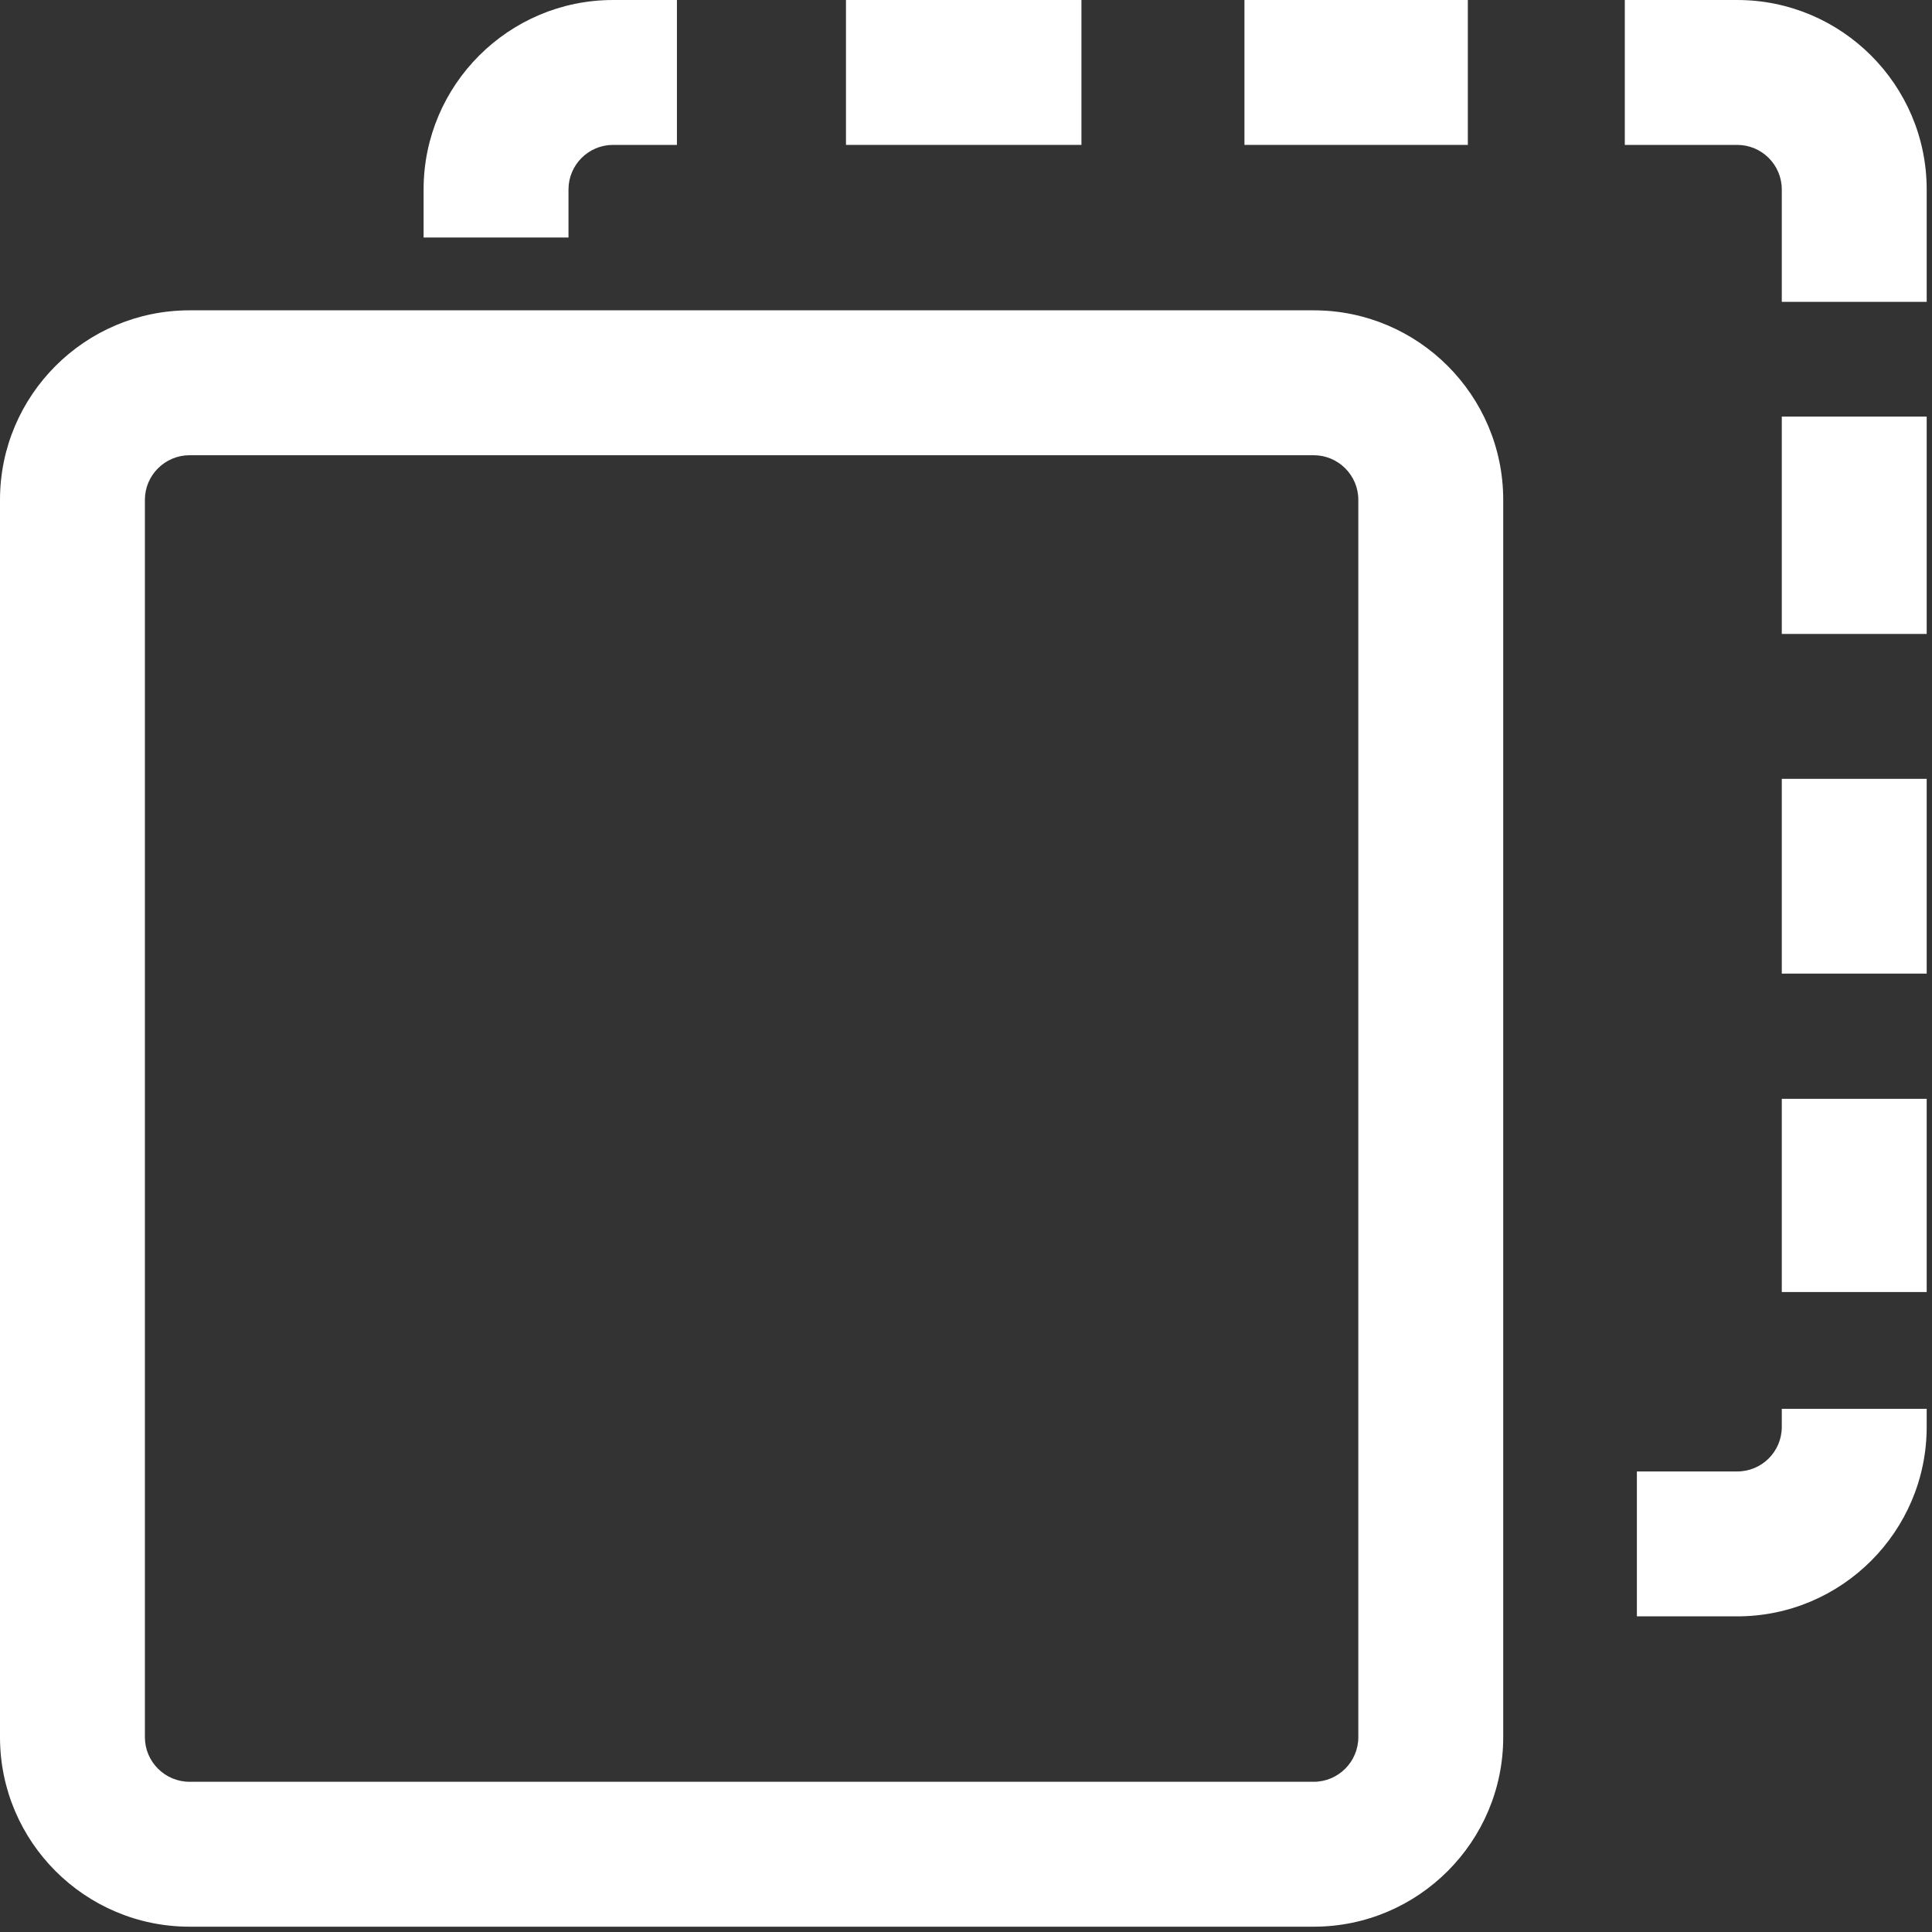 <?xml version="1.0" encoding="UTF-8"?>
<svg width="16px" height="16px" viewBox="0 0 16 16" version="1.1" xmlns="http://www.w3.org/2000/svg" xmlns:xlink="http://www.w3.org/1999/xlink">
    <rect x="0" y="0" width="16" height="16" fill="#333333" stroke="none"/>
    <!-- Generator: Sketch 57.1 (83088) - https://sketch.com -->
    <title>版本</title>
    <desc>Created with Sketch.</desc>
    <g id="版本" stroke="none" stroke-width="1" fill="none" fill-rule="evenodd">
        <g fill="#FFFFFF">
            <g>
                <path d="M14.387,13.386 L13.556,13.386 L13.556,12.186 L14.387,12.186 C14.591,12.186 14.756,12.021 14.756,11.817 L14.756,11.667 L15.956,11.667 L15.956,11.817 C15.956,12.682 15.252,13.386 14.387,13.386" id="Fill-209"></path>
                <polygon id="Fill-211" points="14.756 10.7 15.956 10.7 15.956 9.1 14.756 9.1"></polygon>
                <path d="M1.57,3.77 C1.366,3.77 1.2,3.936 1.2,4.139 L1.2,14.387 C1.2,14.59 1.366,14.756 1.57,14.756 L10.88,14.756 C11.083,14.756 11.249,14.59 11.249,14.387 L11.249,4.139 C11.249,3.936 11.083,3.77 10.88,3.77 L1.57,3.77 Z M10.88,15.956 L1.57,15.956 C0.704,15.956 -2.27373675e-13,15.252 -2.27373675e-13,14.387 L-2.27373675e-13,4.139 C-2.27373675e-13,3.274 0.704,2.57 1.57,2.57 L10.88,2.57 C11.745,2.57 12.449,3.274 12.449,4.139 L12.449,14.387 C12.449,15.252 11.745,15.956 10.88,15.956 L10.88,15.956 Z" id="Fill-213"></path>
                <polygon id="Fill-214" points="14.756 8.063 15.956 8.063 15.956 6.45 14.756 6.45"></polygon>
                <polygon id="Fill-215" points="14.756 5.25 15.956 5.25 15.956 3.45 14.756 3.45"></polygon>
                <path d="M15.956,2.5 L14.756,2.5 L14.756,1.569 C14.756,1.366 14.591,1.2 14.387,1.2 L13.456,1.2 L13.456,4e-05 L14.387,4e-05 C15.252,4e-05 15.956,0.704 15.956,1.569 L15.956,2.5 Z" id="Fill-216"></path>
                <polygon id="Fill-217" points="10.306 1.2 12.156 1.2 12.156 0 10.306 0"></polygon>
                <polygon id="Fill-218" points="7.006 1.2 8.956 1.2 8.956 0 7.006 0"></polygon>
                <path d="M4.708,1.967 L3.508,1.967 L3.508,1.569 C3.508,0.704 4.212,4e-05 5.077,4e-05 L5.606,4e-05 L5.606,1.2 L5.077,1.2 C4.873,1.2 4.708,1.366 4.708,1.569 L4.708,1.967 Z" id="Fill-219"></path>
            </g>
        </g>
    </g>
</svg>